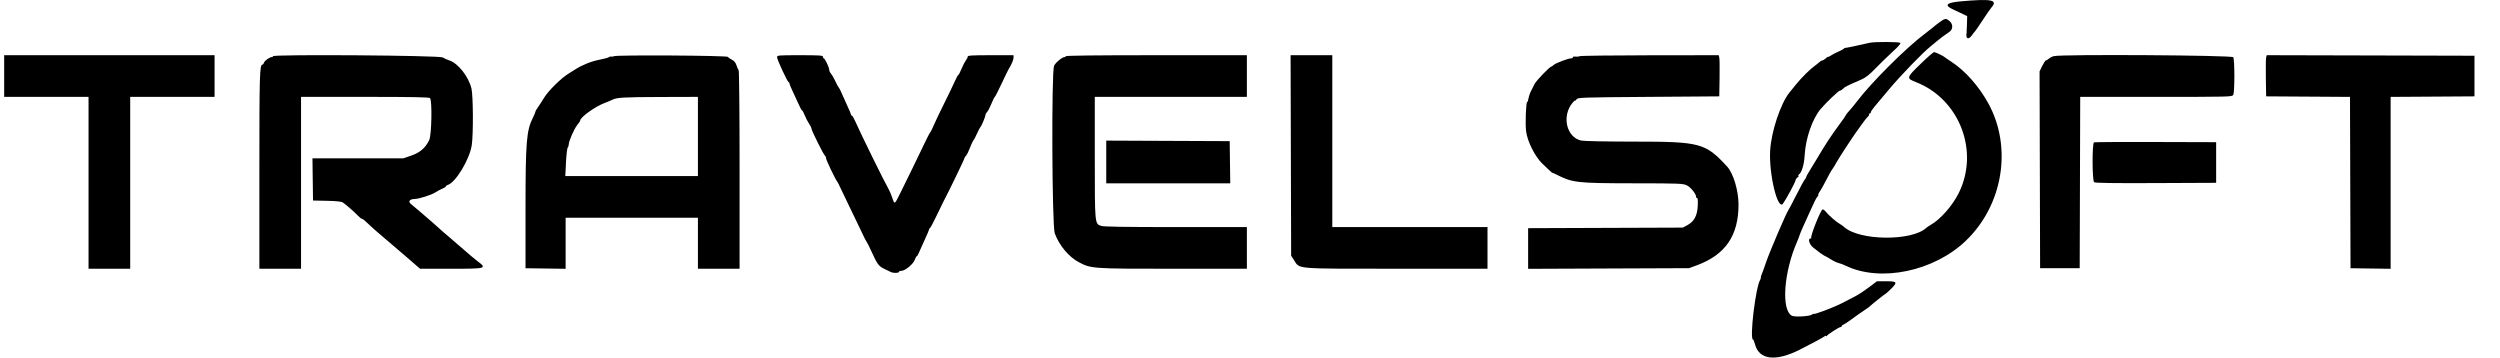 <svg id="svg" version="1.1" xmlns="http://www.w3.org/2000/svg" viewBox="0, 0, 400,57.227"><path id="path0" d="M313.750 0.214 C 311.383 0.425,310.999 0.839,312.531 1.528 C 313.006 1.742,313.700 2.068,314.072 2.252 L 314.750 2.588 314.715 3.857 C 314.696 4.555,314.668 5.192,314.654 5.272 C 314.478 6.234,314.960 6.430,315.522 5.625 C 315.730 5.327,315.951 5.046,316.013 5.000 C 316.075 4.954,316.614 4.167,317.210 3.250 C 317.806 2.333,318.453 1.403,318.647 1.183 C 319.703 -0.015,318.656 -0.223,313.750 0.214 M311.000 3.121 C 310.770 3.208,309.772 3.944,309.170 4.471 C 309.030 4.593,308.467 5.032,307.917 5.446 C 304.926 7.697,299.349 13.264,297.109 16.234 C 296.757 16.701,296.213 17.361,295.901 17.701 C 295.589 18.041,295.333 18.365,295.333 18.422 C 295.333 18.478,294.934 19.063,294.445 19.721 C 293.036 21.618,292.014 23.169,290.747 25.333 C 290.398 25.929,289.862 26.809,289.556 27.289 C 289.250 27.769,289.000 28.232,289.000 28.319 C 289.000 28.405,288.903 28.575,288.784 28.696 C 288.665 28.818,288.056 29.929,287.431 31.167 C 286.806 32.404,286.235 33.492,286.162 33.583 C 285.835 33.997,283.140 40.281,282.585 41.923 C 282.246 42.928,281.920 43.825,281.861 43.917 C 281.803 44.008,281.753 44.196,281.750 44.333 C 281.747 44.471,281.697 44.659,281.637 44.752 C 280.897 45.910,279.891 54.333,280.493 54.333 C 280.551 54.333,280.691 54.682,280.805 55.109 C 281.464 57.573,284.109 57.889,287.934 55.963 C 289.839 55.004,291.692 54.004,291.958 53.792 C 292.073 53.701,292.168 53.691,292.169 53.771 C 292.171 53.851,292.227 53.837,292.294 53.739 C 292.473 53.479,294.252 52.333,294.476 52.333 C 294.581 52.333,294.667 52.267,294.667 52.186 C 294.667 52.105,294.798 51.992,294.958 51.936 C 295.119 51.879,295.700 51.497,296.250 51.087 C 296.800 50.677,297.662 50.067,298.167 49.732 C 298.671 49.397,299.121 49.076,299.167 49.019 C 299.318 48.831,301.619 47.000,301.703 47.000 C 301.749 47.000,302.159 46.627,302.614 46.171 C 303.646 45.140,303.537 45.000,301.708 45.000 L 300.316 45.000 299.002 45.989 C 298.279 46.532,297.326 47.159,296.885 47.381 C 296.444 47.602,295.483 48.100,294.750 48.486 C 293.466 49.162,290.167 50.409,290.167 50.219 C 290.167 50.168,290.057 50.217,289.923 50.328 C 289.575 50.617,287.149 50.758,286.697 50.516 C 284.958 49.586,285.408 43.463,287.574 38.583 C 287.696 38.308,287.852 37.896,287.920 37.667 C 287.989 37.438,288.268 36.762,288.541 36.167 C 288.814 35.571,289.170 34.783,289.333 34.417 C 290.232 32.394,290.564 31.721,290.795 31.458 C 290.936 31.298,290.997 31.167,290.931 31.167 C 290.865 31.167,290.953 30.960,291.126 30.708 C 291.299 30.456,291.595 29.950,291.783 29.583 C 292.501 28.182,293.017 27.256,293.218 27.008 C 293.333 26.866,293.608 26.412,293.829 26.000 C 294.277 25.164,297.067 20.942,297.630 20.250 C 297.704 20.158,297.949 19.821,298.174 19.500 C 298.399 19.180,298.713 18.797,298.872 18.650 C 299.031 18.503,299.112 18.334,299.053 18.275 C 298.993 18.215,299.032 18.167,299.139 18.167 C 299.246 18.167,299.334 18.073,299.335 17.958 C 299.337 17.844,299.593 17.450,299.906 17.083 C 300.219 16.717,301.258 15.479,302.215 14.333 C 304.081 12.100,307.565 8.494,308.901 7.412 C 309.351 7.048,309.802 6.675,309.905 6.583 C 310.249 6.276,311.412 5.410,311.875 5.116 C 312.508 4.715,312.518 3.836,311.894 3.345 C 311.430 2.981,311.395 2.972,311.000 3.121 M299.167 6.841 C 297.320 7.269,295.324 7.686,295.230 7.664 C 295.170 7.650,295.075 7.703,295.019 7.782 C 294.963 7.861,294.579 8.070,294.167 8.246 C 293.754 8.421,293.210 8.706,292.958 8.877 C 292.706 9.049,292.500 9.144,292.500 9.088 C 292.500 9.033,292.336 9.140,292.135 9.327 C 291.935 9.514,291.686 9.667,291.583 9.667 C 291.480 9.667,291.251 9.801,291.073 9.964 C 290.895 10.128,290.584 10.377,290.381 10.517 C 289.669 11.010,288.239 12.427,287.369 13.500 C 286.886 14.096,286.415 14.677,286.322 14.793 C 284.893 16.553,283.397 21.049,283.224 24.101 C 283.011 27.860,284.430 33.729,285.275 32.583 C 285.750 31.938,287.158 29.341,287.267 28.909 C 287.327 28.669,287.479 28.434,287.604 28.386 C 287.729 28.338,287.793 28.236,287.746 28.161 C 287.700 28.085,287.731 27.980,287.816 27.927 C 288.262 27.652,288.662 26.341,288.741 24.893 C 288.892 22.134,289.974 19.004,291.325 17.417 C 292.216 16.369,294.183 14.500,294.394 14.500 C 294.516 14.500,294.739 14.363,294.891 14.195 C 295.155 13.904,295.487 13.736,297.750 12.756 C 298.510 12.427,299.070 11.991,300.083 10.941 C 300.817 10.181,302.052 8.979,302.829 8.271 C 303.788 7.396,304.175 6.941,304.035 6.855 C 303.757 6.683,299.897 6.672,299.167 6.841 M307.274 10.244 C 304.992 12.459,304.978 12.520,306.583 13.151 C 313.560 15.889,316.749 24.266,313.362 30.958 C 312.342 32.973,310.440 35.121,308.922 35.973 C 308.650 36.125,308.323 36.346,308.197 36.463 C 305.886 38.604,297.549 38.526,295.083 36.341 C 294.900 36.178,294.629 35.979,294.481 35.898 C 293.809 35.529,292.628 34.499,292.035 33.766 C 291.917 33.620,291.729 33.502,291.618 33.504 C 291.341 33.510,289.687 37.635,289.799 38.042 C 289.818 38.110,289.758 38.167,289.667 38.167 C 289.205 38.167,289.521 39.165,290.125 39.616 C 290.469 39.872,290.787 40.119,290.833 40.166 C 290.998 40.332,291.988 41.000,292.071 41.000 C 292.117 41.000,292.503 41.221,292.929 41.491 C 293.354 41.761,293.916 42.028,294.177 42.086 C 294.439 42.143,294.962 42.339,295.339 42.522 C 300.873 45.196,309.424 43.415,314.530 38.526 C 320.477 32.832,321.999 23.598,318.149 16.569 C 316.642 13.816,314.435 11.322,312.250 9.901 C 311.700 9.544,311.212 9.209,311.167 9.158 C 311.010 8.983,309.657 8.333,309.449 8.333 C 309.336 8.333,308.357 9.193,307.274 10.244 M252.750 8.990 C 252.567 9.063,252.248 9.094,252.042 9.058 C 251.835 9.023,251.667 9.070,251.667 9.163 C 251.667 9.257,251.535 9.335,251.375 9.337 C 250.890 9.343,248.865 10.111,248.578 10.398 C 248.430 10.546,248.256 10.667,248.191 10.667 C 247.954 10.667,245.778 12.930,245.547 13.417 C 245.416 13.692,245.167 14.179,244.994 14.500 C 244.820 14.821,244.628 15.365,244.568 15.708 C 244.507 16.052,244.409 16.333,244.351 16.333 C 244.154 16.333,244.023 19.800,244.175 21.000 C 244.378 22.604,245.565 24.996,246.715 26.120 C 247.975 27.352,248.323 27.667,248.418 27.663 C 248.465 27.661,248.709 27.765,248.960 27.894 C 251.597 29.243,252.208 29.314,261.245 29.328 C 268.862 29.339,269.273 29.355,269.923 29.670 C 270.549 29.973,271.482 31.179,271.372 31.542 C 271.351 31.610,271.416 31.667,271.518 31.667 C 271.642 31.667,271.681 32.087,271.637 32.958 C 271.559 34.529,271.057 35.450,269.959 36.038 L 269.250 36.417 256.875 36.462 L 244.500 36.508 244.500 39.760 L 244.500 43.012 257.375 42.959 L 270.250 42.907 271.500 42.445 C 276.074 40.757,278.173 37.686,278.164 32.694 C 278.160 30.493,277.326 27.720,276.348 26.659 C 272.858 22.871,272.076 22.661,261.450 22.658 C 257.085 22.656,253.425 22.584,253.000 22.492 C 250.628 21.979,249.841 18.561,251.607 16.446 C 251.823 16.186,252.000 16.032,252.000 16.102 C 252.000 16.173,252.106 16.085,252.237 15.907 C 252.466 15.594,252.830 15.581,263.778 15.500 L 275.083 15.417 275.131 12.500 C 275.157 10.896,275.137 9.415,275.086 9.208 L 274.994 8.833 264.038 8.845 C 258.013 8.851,252.933 8.917,252.750 8.990 M328.628 8.978 C 328.378 9.036,328.020 9.215,327.834 9.375 C 327.648 9.535,327.428 9.667,327.344 9.667 C 327.260 9.667,326.998 10.062,326.761 10.545 L 326.332 11.424 326.374 27.170 L 326.417 42.917 329.583 42.917 L 332.750 42.917 332.793 29.208 L 332.835 15.500 344.995 15.500 C 356.847 15.500,357.159 15.492,357.327 15.178 C 357.426 14.994,357.500 13.701,357.500 12.167 C 357.500 10.632,357.426 9.340,357.327 9.156 C 357.153 8.831,329.993 8.662,328.628 8.978 M362.581 9.208 C 362.530 9.414,362.510 10.896,362.536 12.500 L 362.583 15.417 369.291 15.460 L 375.998 15.504 376.041 29.210 L 376.083 42.917 379.292 42.962 L 382.500 43.007 382.500 29.255 L 382.500 15.504 389.208 15.460 L 395.917 15.417 395.917 12.167 L 395.917 8.917 379.295 8.874 L 362.673 8.832 362.581 9.208 M335.042 22.776 C 334.727 22.904,334.745 28.886,335.060 29.148 C 335.225 29.284,337.948 29.324,344.935 29.293 L 354.583 29.250 354.583 26.000 L 354.583 22.750 344.917 22.721 C 339.600 22.705,335.156 22.730,335.042 22.776 "></path><path id="path1" d="M0.667 12.167 L 0.667 15.500 7.417 15.500 L 14.167 15.500 14.167 29.250 L 14.167 43.000 17.500 43.000 L 20.833 43.000 20.833 29.250 L 20.833 15.500 27.583 15.500 L 34.333 15.500 34.333 12.167 L 34.333 8.833 17.500 8.833 L 0.667 8.833 0.667 12.167 M43.667 8.996 C 43.667 9.090,43.610 9.151,43.542 9.132 C 43.276 9.060,42.352 9.680,42.251 9.998 C 42.192 10.183,42.082 10.333,42.005 10.333 C 41.543 10.333,41.500 11.772,41.500 27.192 L 41.500 43.000 44.833 43.000 L 48.167 43.000 48.167 29.250 L 48.167 15.500 58.383 15.500 C 66.107 15.500,68.649 15.549,68.800 15.700 C 69.167 16.067,69.062 21.604,68.673 22.417 C 68.076 23.664,67.209 24.413,65.807 24.895 L 64.531 25.333 57.262 25.333 L 49.993 25.333 50.038 28.708 L 50.083 32.083 52.312 32.130 C 53.839 32.162,54.642 32.247,54.860 32.400 C 55.439 32.805,56.702 33.908,57.219 34.458 C 57.499 34.756,57.802 35.000,57.892 35.000 C 58.049 35.000,58.311 35.221,59.531 36.379 C 59.835 36.668,60.582 37.319,61.192 37.827 C 61.802 38.335,63.406 39.706,64.757 40.875 L 67.213 43.000 72.190 43.000 C 77.855 43.000,77.966 42.967,76.375 41.767 C 75.940 41.439,74.946 40.605,74.167 39.914 C 73.387 39.224,72.300 38.285,71.750 37.828 C 71.200 37.371,70.525 36.783,70.250 36.522 C 69.975 36.260,69.375 35.729,68.917 35.340 C 68.458 34.952,67.655 34.261,67.132 33.805 C 66.609 33.349,65.987 32.823,65.749 32.636 C 65.248 32.242,65.536 31.849,66.334 31.839 C 67.029 31.830,69.017 31.199,69.653 30.786 C 69.981 30.572,70.494 30.299,70.792 30.178 C 71.090 30.058,71.333 29.899,71.333 29.824 C 71.333 29.750,71.472 29.645,71.642 29.591 C 72.917 29.186,75.135 25.507,75.484 23.218 C 75.743 21.515,75.710 15.315,75.435 14.167 C 74.978 12.255,73.287 10.109,71.889 9.665 C 71.537 9.554,71.063 9.340,70.833 9.190 C 70.331 8.861,43.667 8.670,43.667 8.996 M98.250 8.989 C 98.067 9.064,97.857 9.090,97.784 9.048 C 97.712 9.006,97.562 9.046,97.451 9.138 C 97.340 9.230,96.629 9.423,95.870 9.567 C 94.605 9.806,93.059 10.433,91.994 11.137 C 91.762 11.291,91.320 11.567,91.012 11.750 C 89.822 12.459,87.690 14.560,87.038 15.667 C 86.795 16.079,86.387 16.709,86.132 17.067 C 85.876 17.424,85.667 17.788,85.667 17.876 C 85.667 17.963,85.480 18.406,85.252 18.860 C 84.235 20.886,84.083 22.759,84.083 33.333 L 84.083 42.917 87.292 42.962 L 90.500 43.007 90.500 38.920 L 90.500 34.833 101.083 34.833 L 111.667 34.833 111.667 38.917 L 111.667 43.000 115.000 43.000 L 118.333 43.000 118.333 27.200 C 118.333 18.345,118.269 11.330,118.187 11.242 C 118.106 11.155,117.950 10.801,117.840 10.455 C 117.703 10.028,117.471 9.741,117.111 9.557 C 116.821 9.408,116.530 9.204,116.464 9.102 C 116.322 8.880,98.782 8.771,98.250 8.989 M124.333 9.158 C 124.333 9.548,125.963 13.060,126.181 13.139 C 126.265 13.169,126.333 13.286,126.333 13.399 C 126.333 13.511,126.588 14.124,126.899 14.760 C 127.209 15.396,127.631 16.310,127.836 16.792 C 128.040 17.273,128.263 17.667,128.331 17.667 C 128.399 17.667,128.582 18.001,128.739 18.410 C 128.895 18.819,129.205 19.422,129.428 19.751 C 129.651 20.079,129.833 20.452,129.833 20.578 C 129.833 20.876,131.788 24.786,132.003 24.919 C 132.093 24.974,132.167 25.151,132.167 25.311 C 132.167 25.584,133.661 28.708,133.977 29.094 C 134.056 29.191,134.249 29.566,134.405 29.927 C 134.561 30.288,135.279 31.783,136.000 33.250 C 136.722 34.717,137.587 36.517,137.924 37.250 C 138.260 37.983,138.585 38.621,138.646 38.667 C 138.707 38.712,139.048 39.387,139.403 40.167 C 140.368 42.283,140.584 42.580,141.457 43.003 C 141.893 43.213,142.380 43.449,142.539 43.526 C 142.940 43.721,143.833 43.703,143.833 43.500 C 143.833 43.408,144.010 43.333,144.226 43.333 C 144.811 43.333,146.109 42.267,146.356 41.584 C 146.472 41.263,146.618 41.000,146.680 41.000 C 146.742 41.000,146.891 40.756,147.011 40.458 C 147.131 40.160,147.552 39.222,147.948 38.374 C 148.343 37.525,148.667 36.763,148.667 36.680 C 148.667 36.596,148.729 36.503,148.806 36.472 C 148.882 36.442,149.299 35.667,149.733 34.750 C 150.166 33.833,150.697 32.746,150.912 32.333 C 151.995 30.259,154.333 25.420,154.333 25.254 C 154.333 25.193,154.440 25.036,154.571 24.905 C 154.702 24.774,154.970 24.236,155.167 23.708 C 155.364 23.181,155.617 22.637,155.729 22.500 C 155.841 22.363,156.116 21.837,156.340 21.333 C 156.563 20.829,156.799 20.378,156.863 20.330 C 157.027 20.207,157.667 18.684,157.667 18.415 C 157.667 18.291,157.784 18.073,157.928 17.929 C 158.072 17.785,158.380 17.199,158.613 16.625 C 158.845 16.052,159.096 15.545,159.170 15.499 C 159.244 15.453,159.743 14.478,160.279 13.333 C 160.815 12.187,161.326 11.137,161.415 11.000 C 161.837 10.341,162.167 9.560,162.167 9.215 L 162.167 8.833 158.500 8.833 C 155.513 8.833,154.833 8.875,154.833 9.061 C 154.833 9.186,154.696 9.467,154.528 9.686 C 154.360 9.904,154.046 10.515,153.831 11.042 C 153.615 11.569,153.388 12.000,153.325 12.000 C 153.263 12.000,153.007 12.469,152.756 13.042 C 152.505 13.615,151.738 15.208,151.051 16.583 C 150.365 17.958,149.614 19.533,149.383 20.083 C 149.152 20.633,148.908 21.121,148.842 21.167 C 148.775 21.212,148.365 22.000,147.930 22.917 C 147.038 24.797,144.964 29.058,143.934 31.123 C 143.125 32.746,143.119 32.749,142.754 31.625 C 142.598 31.144,142.337 30.525,142.173 30.250 C 141.567 29.229,137.672 21.310,136.824 19.375 C 136.613 18.894,136.379 18.500,136.304 18.500 C 136.228 18.500,136.167 18.432,136.167 18.350 C 136.167 18.267,135.875 17.574,135.519 16.808 C 135.162 16.043,134.747 15.119,134.596 14.756 C 134.444 14.392,134.266 14.055,134.200 14.006 C 134.134 13.957,133.896 13.516,133.671 13.026 C 133.446 12.536,133.128 11.980,132.964 11.792 C 132.800 11.603,132.667 11.312,132.667 11.146 C 132.667 10.767,131.981 9.333,131.800 9.333 C 131.727 9.333,131.667 9.221,131.667 9.083 C 131.667 8.869,131.148 8.833,128.000 8.833 C 124.476 8.833,124.333 8.846,124.333 9.158 M170.500 9.000 C 170.500 9.092,170.444 9.151,170.375 9.131 C 170.070 9.043,168.866 10.019,168.651 10.527 C 168.218 11.555,168.318 36.134,168.761 37.333 C 169.479 39.279,171.007 41.106,172.633 41.963 C 174.575 42.986,174.777 43.000,187.741 43.000 L 199.500 43.000 199.500 39.667 L 199.500 36.333 188.108 36.333 C 180.038 36.333,176.558 36.278,176.174 36.144 C 175.159 35.790,175.167 35.876,175.167 25.172 L 175.167 15.500 187.333 15.500 L 199.500 15.500 199.500 12.167 L 199.500 8.833 185.000 8.833 C 175.444 8.833,170.500 8.890,170.500 9.000 M206.539 24.875 L 206.583 40.917 207.052 41.638 C 207.988 43.078,206.947 42.992,223.458 42.996 L 238.000 43.000 238.000 39.667 L 238.000 36.333 225.583 36.333 L 213.167 36.333 213.167 22.583 L 213.167 8.833 209.831 8.833 L 206.495 8.833 206.539 24.875 M111.667 21.833 L 111.667 28.167 101.058 28.167 L 90.449 28.167 90.560 25.964 C 90.621 24.753,90.745 23.688,90.836 23.598 C 90.926 23.507,91.000 23.292,91.000 23.120 C 91.000 22.586,91.860 20.613,92.359 20.004 C 92.620 19.685,92.833 19.362,92.833 19.286 C 92.833 18.772,95.157 17.089,96.667 16.509 C 97.171 16.316,97.750 16.073,97.953 15.970 C 98.690 15.596,99.685 15.538,105.625 15.519 L 111.667 15.500 111.667 21.833 M177.000 25.915 L 177.000 29.333 186.920 29.333 L 196.840 29.333 196.795 25.958 L 196.750 22.583 186.875 22.540 L 177.000 22.497 177.000 25.915 "></path></svg>
